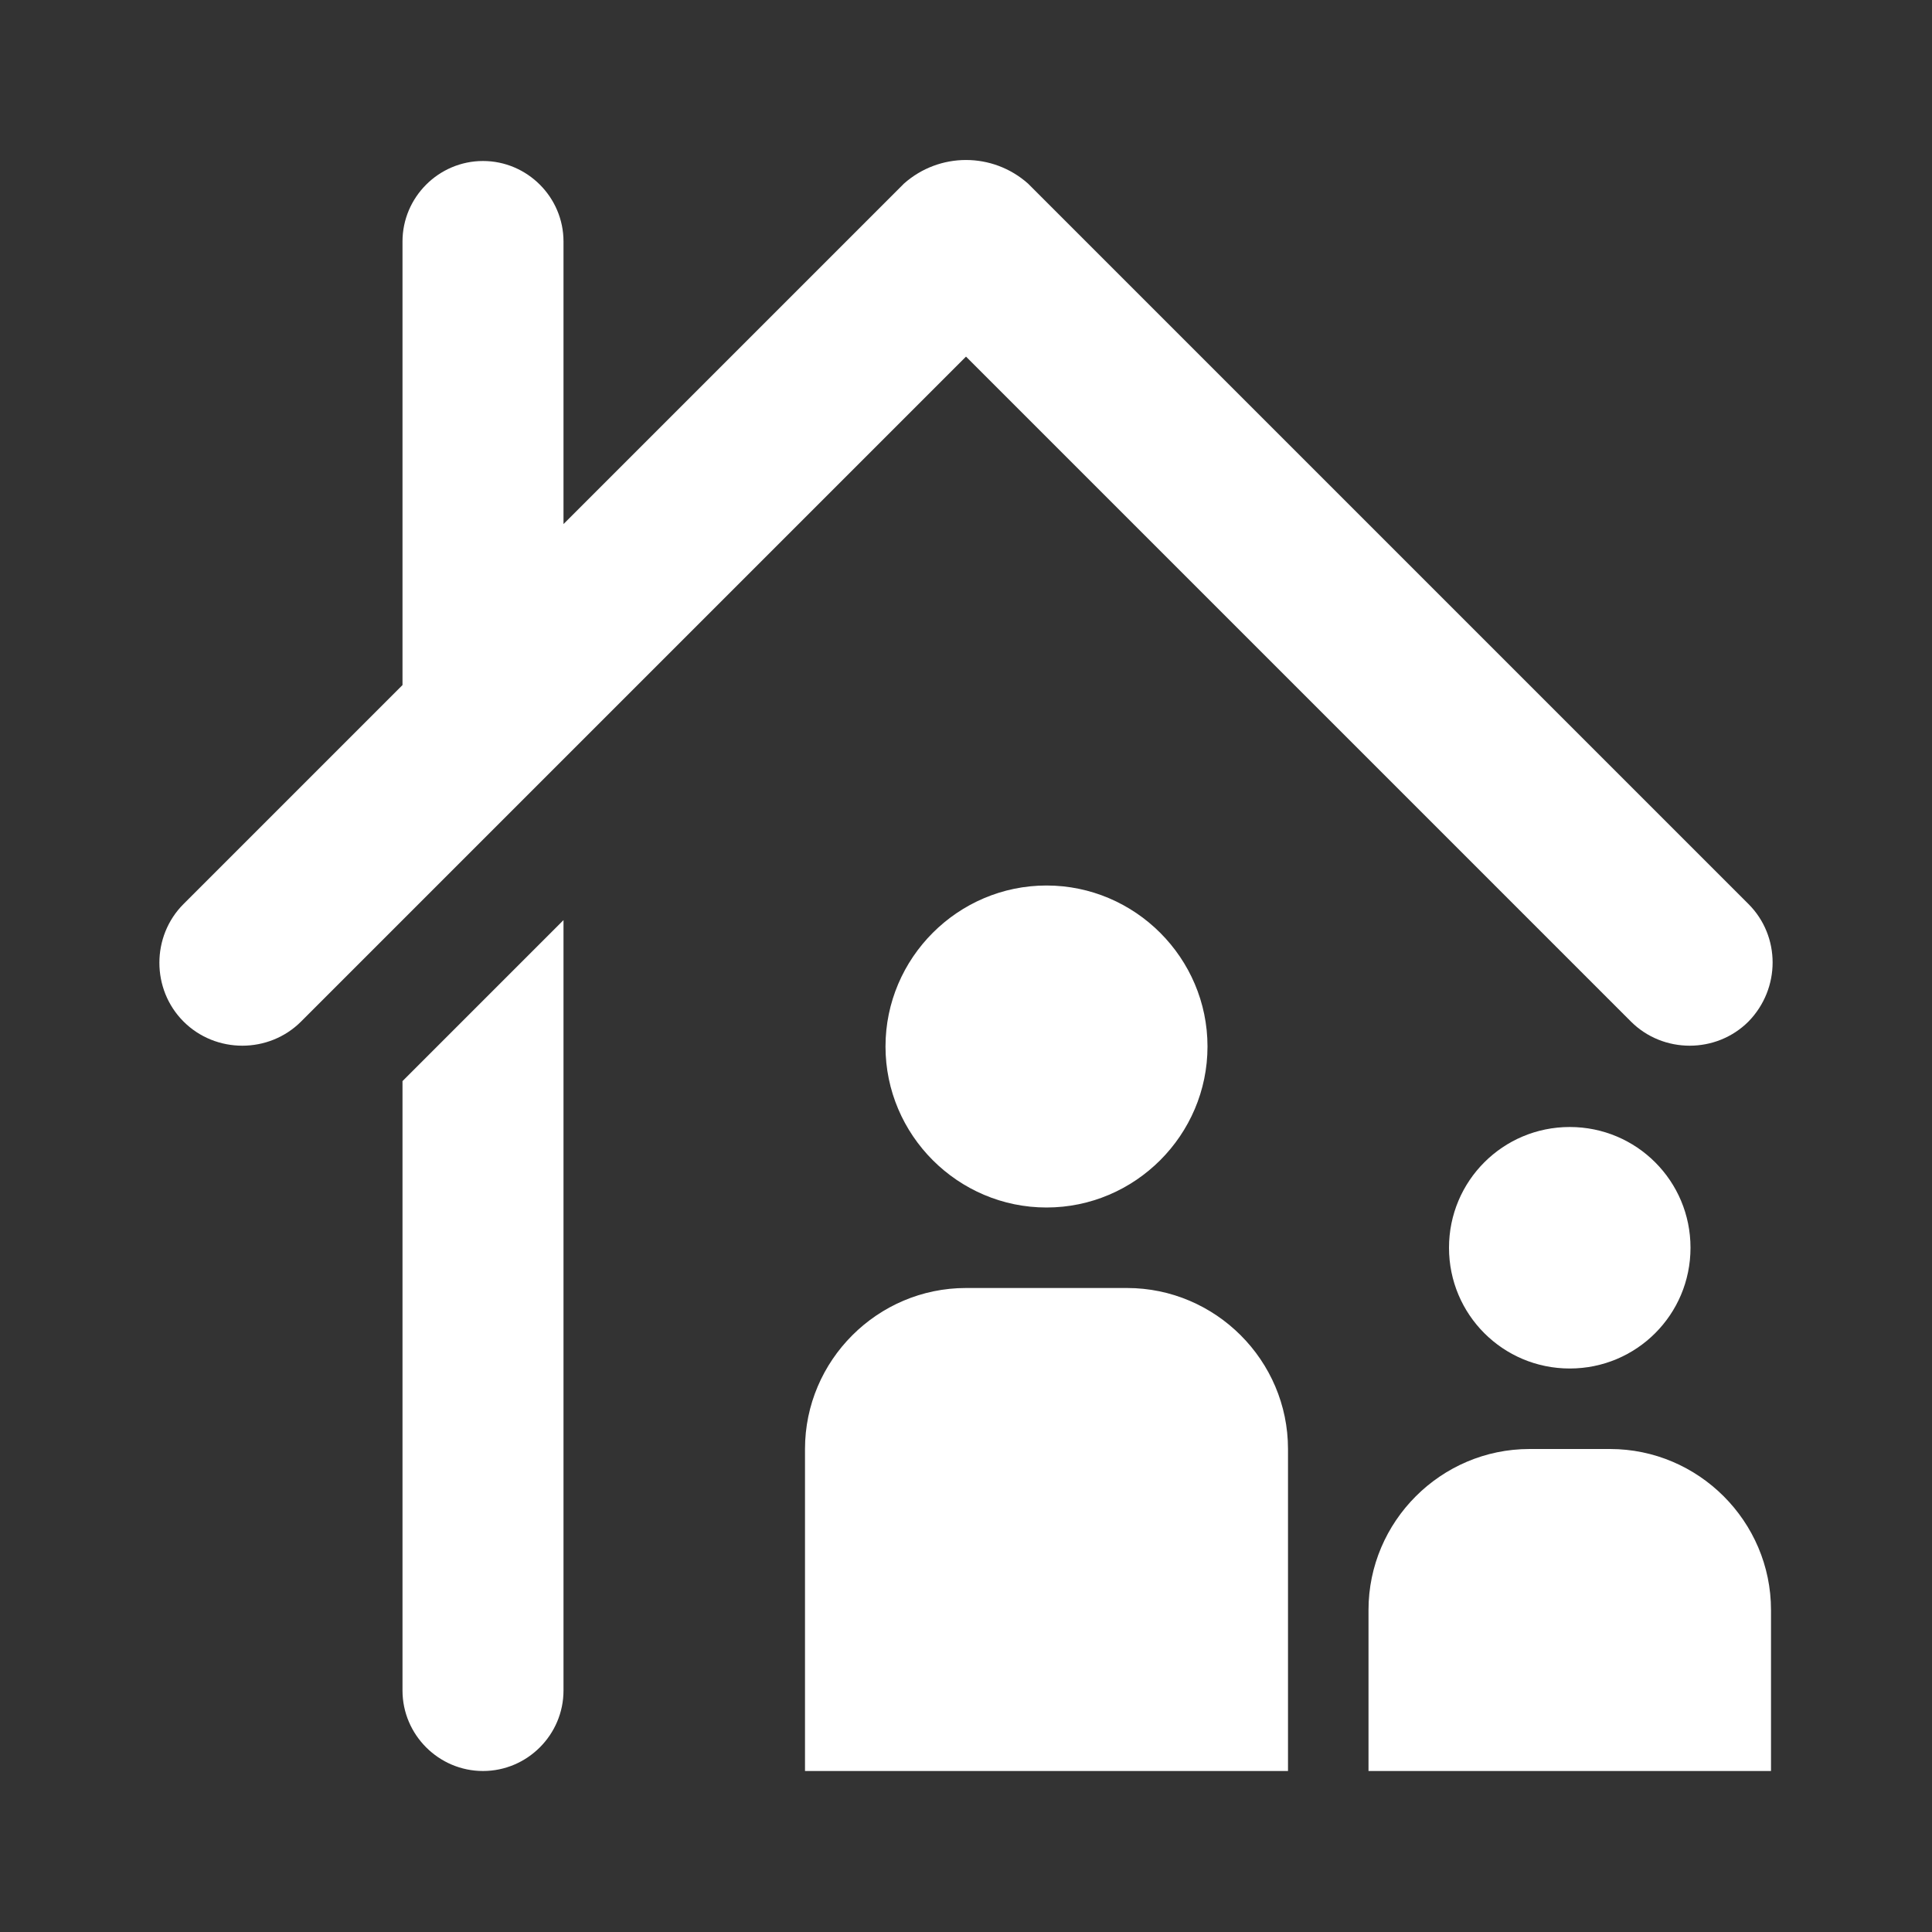 <svg xmlns="http://www.w3.org/2000/svg" viewBox="0 0 24 24">
  <rect x="0" y="0" width="24" height="24" fill="#333333" stroke="none"/>
  <path style="fill:#ffffff;" fill-rule="evenodd" d="M21.72 12.69c-.4.4-1.06.4-1.46 0L12 4.43l-8.26 8.26c-.4.4-1.06.4-1.46 0s-.4-1.06 0-1.46L5 8.51V3c0-.55.45-1 1-1s1 .45 1 1v3.51l4.23-4.23c.44-.39 1.1-.39 1.54 0l8.95 8.95c.4.4.4 1.05 0 1.46zM7 21c0 .55-.45 1-1 1s-1-.45-1-1v-7.57l2-2V21zm4-8c0-1.1.9-2 2-2s2 .9 2 2-.9 2-2 2-2-.9-2-2zm1 3h2c1.1 0 2 .9 2 2v4h-6v-4c0-1.1.9-2 2-2zm6-.5c0-.83.67-1.5 1.5-1.5s1.5.67 1.5 1.5-.67 1.5-1.5 1.5-1.5-.67-1.5-1.5zm1 2.5h1c1.1 0 2 .9 2 2v2h-5v-2c0-1.1.9-2 2-2z" clip-rule="evenodd"/>
</svg>
